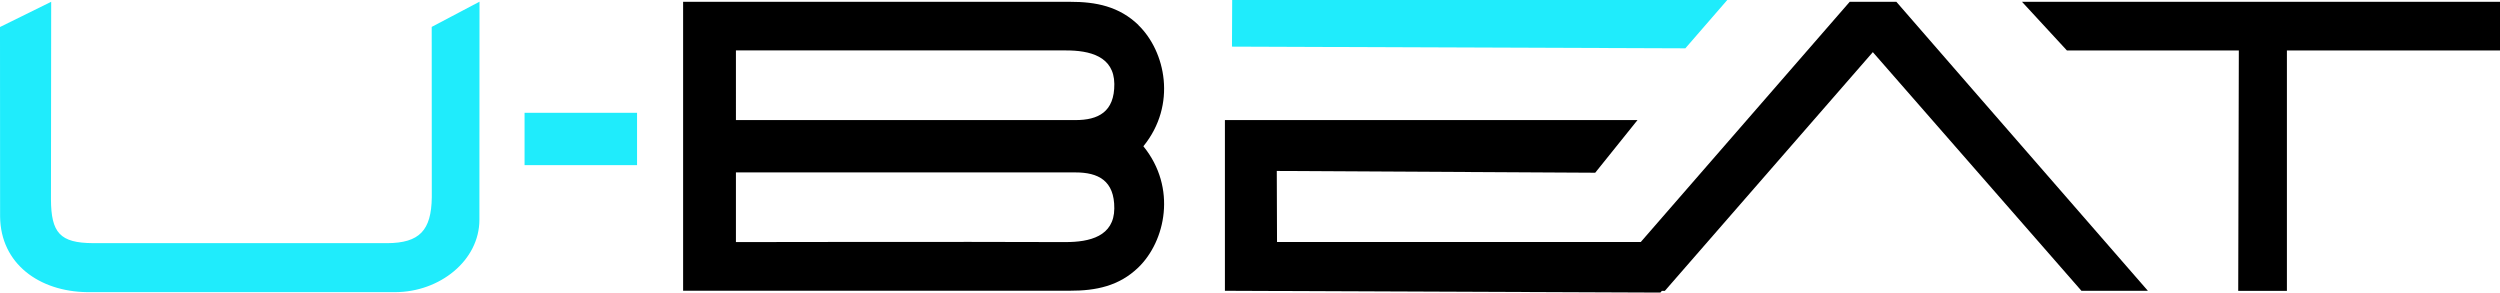 <svg id="a" width="206.95" height="24.218" version="1.1" viewBox="0 0 206.95 24.218" xmlns="http://www.w3.org/2000/svg">
 <g id="b" transform="translate(-.02)" fill-rule="evenodd">
  <path id="c" d="m60.94 4.174h27.264c2.033-0.01 4.038 0.485 4.06 2.773 0.02 2.332-1.346 2.993-3.214 2.993h-28.11zm27.264 15.866c-8.43-0.036-27.264 0-27.264 0v-5.767h28.108c1.868 0 3.235 0.66 3.214 2.993-0.02 2.288-2.026 2.782-4.06 2.773zm6.06-17.964c-1.599-1.546-3.522-1.931-5.664-1.926h-32.032v23.916h32.032c2.132 4e-3 4.055-0.382 5.652-1.926 2.24-2.165 3.215-6.588 0.417-10.032 2.798-3.444 1.822-7.867-0.417-10.032zm73.136-1.928 3.72 4.03h14.23l-0.05 19.9h4.03v-19.9h17.64v-4.03z"/>
  <path id="d" transform="translate(56)" d="m107.35 7.452-6.35-7.304h-3.86l-17.298 19.886h-30.11l-0.02-5.883 26.36 0.147 3.5-4.357h-34.154v14.13l36.05 0.147 0.117-0.138h0.248l17.22-19.765 17.267 19.755h5.5z"/>
 </g>
 <path id="e" d="m43.422 13.67h9.313v-4.33h-9.312v4.33zm-43.422-11.434 4.237-2.088-0.018 16.352c0.012 2.78 0.755 3.613 3.477 3.627l24.348 2e-3c2.683-0.013 3.664-1.05 3.7-3.802l-7e-3 -14.1 3.957-2.087-8e-3 18.043c0 3.4-3.304 5.983-6.94 6h-25.538c-3.934-0.05-7.16-2.33-7.2-6.258l-8e-3 -15.705zm102-2.236-0.017 3.86 37.53 0.14 3.47-4z" fill="#1fecfc" fill-rule="evenodd"/>
</svg>
